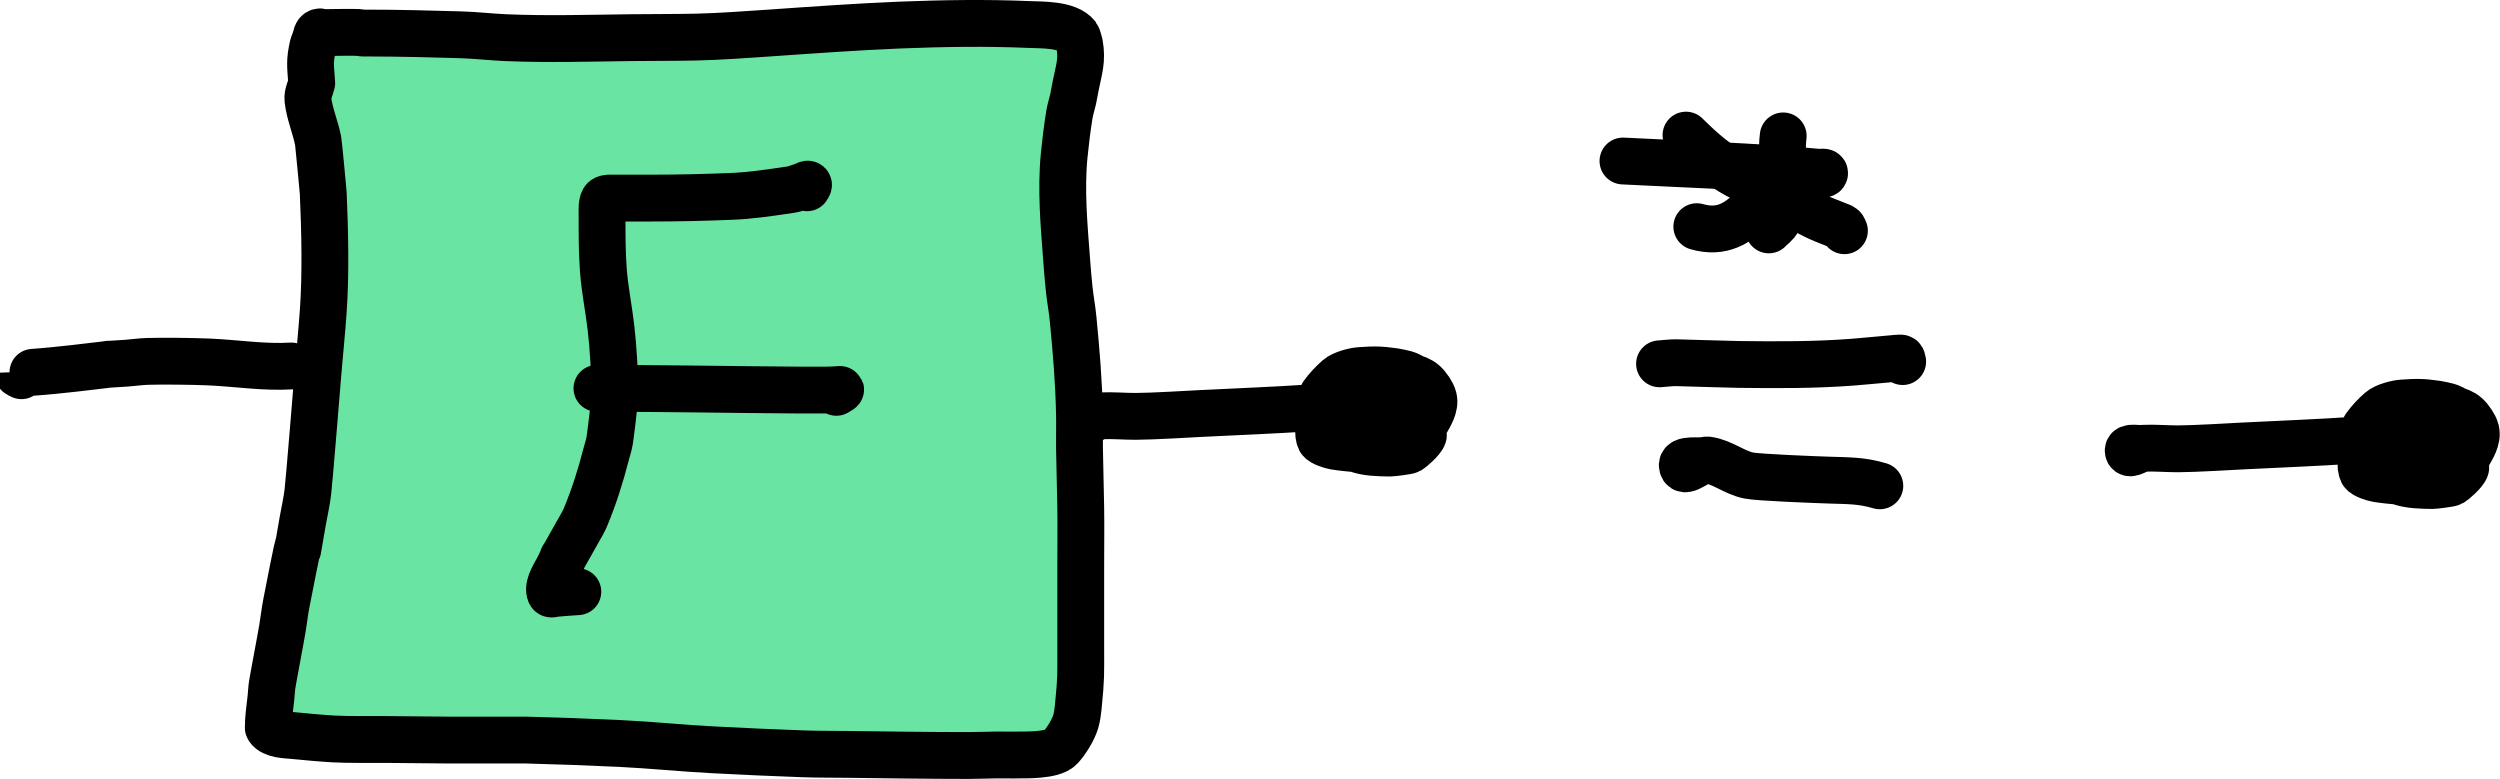 <?xml version="1.0" encoding="UTF-8" standalone="no"?>
<!-- Created with Inkscape (http://www.inkscape.org/) -->

<svg
   width="53.384mm"
   height="16.634mm"
   viewBox="0 0 53.384 16.634"
   version="1.1"
   id="svg5"
   sodipodi:docname="discard.svg"
   inkscape:version="1.2.2 (b0a8486541, 2022-12-01)"
   xmlns:inkscape="http://www.inkscape.org/namespaces/inkscape"
   xmlns:sodipodi="http://sodipodi.sourceforge.net/DTD/sodipodi-0.dtd"
   xmlns="http://www.w3.org/2000/svg"
   xmlns:svg="http://www.w3.org/2000/svg">
  <sodipodi:namedview
     id="namedview7"
     pagecolor="#ffffff"
     bordercolor="#666666"
     borderopacity="1.0"
     inkscape:showpageshadow="2"
     inkscape:pageopacity="0.0"
     inkscape:pagecheckerboard="0"
     inkscape:deskcolor="#d1d1d1"
     inkscape:document-units="mm"
     showgrid="false"
     inkscape:zoom="2.3177057"
     inkscape:cx="342.14871"
     inkscape:cy="132.89004"
     inkscape:window-width="2560"
     inkscape:window-height="1372"
     inkscape:window-x="0"
     inkscape:window-y="32"
     inkscape:window-maximized="1"
     inkscape:current-layer="layer1"
     showguides="true" />
  <defs
     id="defs2" />
  <g
     inkscape:label="Layer 1"
     inkscape:groupmode="layer"
     id="layer1"
     transform="translate(-90.517,-34.662)">
    <path
       style="fill:#6ae4a3;fill-opacity:1;stroke:#000000;stroke-width:1;stroke-linecap:round;stroke-linejoin:round;stroke-opacity:1"
       d="m 97.174,36.433 c -0.027,0.118 -0.095,0.234 -0.082,0.355 0.033,0.301 0.16,0.584 0.218,0.881 0.012,0.064 0.107,1.084 0.109,1.113 0.035,0.796 0.058,1.724 0,2.533 -0.03,0.425 -0.073,0.848 -0.109,1.272 -0.018,0.216 -0.188,2.319 -0.218,2.569 -0.024,0.21 -0.072,0.416 -0.109,0.624 -0.289,1.66 0.146,-0.79 -0.353,1.774 -0.034,0.174 -0.052,0.351 -0.082,0.526 -0.048,0.289 -0.183,0.982 -0.218,1.199 -0.015,0.093 -0.017,0.188 -0.027,0.281 -0.024,0.229 -0.036,0.272 -0.054,0.514 -0.002,0.028 0,0.057 0,0.086 0,0.016 -0.009,0.035 0,0.049 0.096,0.144 0.378,0.146 0.517,0.159 0.29,0.028 0.58,0.056 0.87,0.073 0.305,0.018 0.845,0.01 1.142,0.012 0.435,0.003 0.87,0.01 1.305,0.012 0.109,6.35e-4 1.628,-7.67e-4 1.659,0 0.671,0.017 1.342,0.041 2.012,0.073 0.662,0.032 1.323,0.101 1.985,0.135 0.643,0.033 1.287,0.064 1.93,0.086 0.317,0.011 0.634,0.008 0.952,0.012 0.811,0.01 1.773,0.024 2.556,0.024 0.208,0 0.417,-0.01 0.625,-0.012 0.163,-0.002 0.326,0.005 0.489,0 0.093,-0.003 0.703,0.02 0.87,-0.159 0.121,-0.13 0.272,-0.369 0.326,-0.551 0.029,-0.099 0.044,-0.203 0.054,-0.306 0.065,-0.655 0.054,-0.696 0.054,-1.26 0,-0.579 0,-1.158 0,-1.737 0,-0.42 0.006,-0.84 0,-1.26 -0.006,-0.432 -0.021,-0.865 -0.027,-1.297 -0.003,-0.232 0.005,-0.465 0,-0.697 -0.013,-0.69 -0.069,-1.35 -0.136,-2.043 -0.02,-0.209 -0.059,-0.415 -0.082,-0.624 -0.022,-0.203 -0.039,-0.408 -0.054,-0.612 -0.056,-0.752 -0.129,-1.509 -0.054,-2.263 0.028,-0.286 0.064,-0.572 0.109,-0.856 0.018,-0.116 0.057,-0.228 0.082,-0.343 0.02,-0.093 0.036,-0.188 0.054,-0.281 0.071,-0.356 0.144,-0.544 0.082,-0.893 -0.002,-0.009 -0.041,-0.154 -0.054,-0.171 -0.2,-0.253 -0.742,-0.232 -1.033,-0.245 -0.917,-0.039 -1.828,-0.024 -2.746,0.012 -0.453,0.018 -0.907,0.045 -1.359,0.073 -0.48,0.03 -0.961,0.065 -1.441,0.098 -0.506,0.034 -1.043,0.074 -1.55,0.086 -0.462,0.01 -0.924,0.006 -1.387,0.012 -0.897,0.011 -1.795,0.038 -2.692,0 -0.317,-0.014 -0.634,-0.052 -0.952,-0.061 -0.661,-0.019 -1.323,-0.037 -1.985,-0.037 -0.036,0 -0.072,0 -0.109,0 -0.027,-0.004 -0.054,-0.011 -0.082,-0.012 -0.198,-0.009 -0.4,0 -0.598,0 -0.054,0 -0.109,0.004 -0.163,0 -0.027,-0.002 -0.055,-0.019 -0.082,-0.012 -0.066,0.018 -0.067,0.1 -0.082,0.147 -4e-6,1.4e-5 -0.054,0.147 -0.054,0.147 -0.075,0.337 -0.053,0.415 -0.027,0.795 z"
       id="path95902" />
    <path
       style="fill:#6ae4a3;fill-opacity:1;stroke:#000000;stroke-width:1;stroke-linecap:round;stroke-linejoin:round;stroke-opacity:1"
       d="m 102.856,47.297 c -0.056,0.004 -0.368,0.023 -0.489,0.037 -0.027,0.003 -0.055,0.018 -0.082,0.012 -0.015,-0.003 -0.024,-0.022 -0.027,-0.037 -0.043,-0.174 0.119,-0.393 0.19,-0.538 0.318,-0.643 -0.225,0.38 0.408,-0.759 0.056,-0.101 0.119,-0.199 0.163,-0.306 0.178,-0.428 0.32,-0.872 0.435,-1.321 0.027,-0.106 0.064,-0.21 0.082,-0.318 0.009,-0.054 0.109,-0.812 0.109,-1.003 0,-0.415 -0.031,-0.978 -0.082,-1.407 -0.048,-0.413 -0.133,-0.82 -0.163,-1.236 -0.029,-0.397 -0.027,-0.789 -0.027,-1.187 0,-0.071 -0.014,-0.272 0.054,-0.318 0.052,-0.035 0.136,-0.024 0.19,-0.024 0.263,0 0.526,0 0.788,0 0.58,0 1.161,-0.013 1.74,-0.037 0.373,-0.015 0.746,-0.069 1.115,-0.122 0.269,-0.039 0.173,-0.024 0.435,-0.11 0.027,-0.009 0.06,-0.043 0.082,-0.024 0.019,0.017 -0.018,0.049 -0.027,0.073"
       id="path96884" />
    <path
       style="fill:#6ae4a3;fill-opacity:1;stroke:#000000;stroke-width:1;stroke-linecap:round;stroke-linejoin:round;stroke-opacity:1"
       d="m 103.264,42.954 c 1.432,-3.17e-4 2.864,0.028 4.296,0.037 0.199,0.001 0.399,0 0.598,0 0.331,0 0.385,-0.051 0.218,0.049"
       id="path96886" />
    <path
       style="fill:#6ae4a3;fill-opacity:1;stroke:#000000;stroke-width:1;stroke-linecap:round;stroke-linejoin:round;stroke-opacity:1"
       d="m 96.739,42.477 c -0.592,0.036 -1.177,-0.061 -1.767,-0.086 -0.377,-0.016 -0.986,-0.021 -1.305,-0.012 -0.145,0.004 -0.29,0.026 -0.435,0.037 -0.953,0.069 0.264,-0.045 -1.115,0.11 -0.297,0.033 -0.6,0.065 -0.897,0.086 -0.023,0.002 -0.326,0.011 -0.326,0.012 0,0.034 0.054,0.041 0.082,0.061"
       id="path96888" />
    <path
       style="fill:#6ae4a3;fill-opacity:1;stroke:#000000;stroke-width:1;stroke-linecap:round;stroke-linejoin:round;stroke-opacity:1"
       d="m 114.031,43.541 c -0.109,0.02 -0.347,-0.048 -0.326,0.061 0.02,0.109 0.216,-0.056 0.326,-0.061 0.244,-0.011 0.489,0.012 0.734,0.012 0.343,0 1.186,-0.051 1.387,-0.061 0.789,-0.039 1.578,-0.07 2.365,-0.122 0.317,-0.021 0.633,-0.049 0.952,-0.049 0.127,0 0.254,0 0.381,0 0.027,0 0.102,0.018 0.082,0 -0.067,-0.06 -0.403,0.008 -0.435,0.012 -0.253,0.034 -0.495,0.12 -0.707,0.269 -0.124,0.088 -0.143,0.333 -0.082,0.453 0.033,0.063 0.245,0.126 0.299,0.135 0.279,0.045 0.791,0.101 1.088,0.012 0.178,-0.053 0.349,-0.127 0.517,-0.208 0.147,-0.071 0.272,-0.175 0.353,-0.318 0.076,-0.134 0.208,-0.334 0.163,-0.514 -0.015,-0.061 -0.047,-0.118 -0.082,-0.171 -0.171,-0.26 -0.294,-0.238 -0.653,-0.355 -0.283,-0.092 -0.537,-0.083 -0.843,-0.061 -0.117,0.009 -0.362,0.071 -0.462,0.159 -0.121,0.106 -0.233,0.224 -0.326,0.355 -0.025,0.035 -0.143,0.392 -0.136,0.44 0.046,0.308 0.226,0.463 0.517,0.502 0.7,0.093 1.18,-3.71e-4 1.659,-0.575 0.135,-0.162 0.15,-0.364 0.082,-0.563 -0.033,-0.097 -0.284,-0.227 -0.353,-0.245 -0.16,-0.041 -0.324,-0.073 -0.489,-0.073 -0.342,0 -0.665,0.413 -0.816,0.636 -0.048,0.071 -0.054,0.163 -0.082,0.245 -0.027,0.082 -0.096,0.16 -0.082,0.245 0.106,0.621 0.641,0.628 1.142,0.636 0.029,5.02e-4 0.369,-0.039 0.408,-0.061 0.029,-0.017 0.276,-0.221 0.299,-0.318 0.009,-0.037 -0.01,-0.076 -0.027,-0.11 -0.117,-0.229 -0.088,-0.186 -0.272,-0.269 -0.045,-0.02 -0.088,-0.047 -0.136,-0.061 -0.156,-0.047 -0.326,-0.074 -0.489,-0.086 -0.155,-0.011 -0.308,-0.007 -0.462,-0.024"
       id="path96890" />
    <path
       style="fill:#6ae4a3;fill-opacity:1;stroke:#000000;stroke-width:1;stroke-linecap:round;stroke-linejoin:round;stroke-opacity:1"
       d="m 136.289,44.234 c -0.109,0.02 -0.347,-0.048 -0.326,0.061 0.02,0.109 0.216,-0.056 0.326,-0.061 0.244,-0.011 0.489,0.012 0.734,0.012 0.343,0 1.186,-0.051 1.387,-0.061 0.789,-0.039 1.578,-0.07 2.365,-0.122 0.317,-0.021 0.633,-0.049 0.952,-0.049 0.127,0 0.254,0 0.381,0 0.027,0 0.102,0.018 0.082,0 -0.067,-0.06 -0.403,0.008 -0.435,0.012 -0.253,0.034 -0.495,0.12 -0.707,0.269 -0.124,0.088 -0.143,0.333 -0.082,0.453 0.033,0.063 0.245,0.126 0.299,0.135 0.279,0.045 0.791,0.101 1.088,0.012 0.178,-0.053 0.349,-0.127 0.517,-0.208 0.147,-0.071 0.272,-0.175 0.353,-0.318 0.076,-0.134 0.208,-0.334 0.163,-0.514 -0.015,-0.061 -0.047,-0.118 -0.082,-0.171 -0.171,-0.26 -0.294,-0.238 -0.653,-0.355 -0.283,-0.092 -0.537,-0.083 -0.843,-0.061 -0.117,0.009 -0.362,0.071 -0.462,0.159 -0.121,0.106 -0.233,0.224 -0.326,0.355 -0.025,0.035 -0.143,0.392 -0.136,0.44 0.046,0.308 0.226,0.463 0.517,0.502 0.7,0.093 1.18,-3.71e-4 1.659,-0.575 0.135,-0.162 0.15,-0.364 0.082,-0.563 -0.033,-0.097 -0.284,-0.227 -0.353,-0.245 -0.16,-0.041 -0.324,-0.073 -0.489,-0.073 -0.342,0 -0.665,0.413 -0.816,0.636 -0.048,0.071 -0.054,0.163 -0.082,0.245 -0.027,0.082 -0.096,0.16 -0.082,0.245 0.106,0.621 0.641,0.628 1.142,0.636 0.029,5.02e-4 0.369,-0.039 0.408,-0.061 0.029,-0.017 0.276,-0.221 0.299,-0.318 0.009,-0.037 -0.01,-0.076 -0.027,-0.11 -0.117,-0.229 -0.088,-0.186 -0.272,-0.269 -0.045,-0.02 -0.088,-0.047 -0.136,-0.061 -0.156,-0.047 -0.326,-0.074 -0.489,-0.086 -0.155,-0.011 -0.308,-0.007 -0.462,-0.024"
       id="path96890-8" />
    <path
       style="fill:none;fill-opacity:1;stroke:#000000;stroke-width:1;stroke-linecap:round;stroke-linejoin:round;stroke-opacity:1"
       d="m 125.954,42.431 c 0.118,-0.008 0.235,-0.024 0.353,-0.024 0.014,0 1.138,0.034 1.332,0.037 0.814,0.01 1.635,0.014 2.447,-0.049 0.272,-0.021 0.544,-0.05 0.816,-0.073 0.013,-0.001 0.203,-0.022 0.217,-0.012 0.022,0.015 0.018,0.049 0.027,0.073"
       id="path96896" />
    <path
       style="fill:none;fill-opacity:1;stroke:#000000;stroke-width:1;stroke-linecap:round;stroke-linejoin:round;stroke-opacity:1"
       d="m 126.987,44.486 c -0.181,0.045 -0.589,-0.047 -0.544,0.135 0.045,0.181 0.359,-0.16 0.544,-0.135 0.307,0.043 0.566,0.268 0.87,0.33 0.2,0.041 1.354,0.086 1.713,0.098 0.417,0.014 0.699,0.006 1.088,0.122"
       id="path96898" />
    <path
       style="fill:none;fill-opacity:1;stroke:#000000;stroke-width:1;stroke-linecap:round;stroke-linejoin:round;stroke-opacity:1"
       d="m 126.519,37.547 c 0.785,0.783 1.12,0.86 2.038,1.332 0.27,0.139 0.529,0.307 0.807,0.433 0.126,0.057 0.257,0.103 0.385,0.156 0.039,0.016 0.082,0.026 0.115,0.052 0.021,0.016 0.026,0.046 0.038,0.069"
       id="path97844" />
    <path
       style="fill:none;fill-opacity:1;stroke:#000000;stroke-width:1;stroke-linecap:round;stroke-linejoin:round;stroke-opacity:1"
       d="m 126.75,39.502 c 1.077,0.311 1.367,-0.941 2.153,-1.177"
       id="path97846" />
    <path
       style="fill:none;fill-opacity:1;stroke:#000000;stroke-width:1;stroke-linecap:round;stroke-linejoin:round;stroke-opacity:1"
       d="m 128.595,37.564 c -0.072,0.564 0.135,1.25 -0.115,1.799 -0.039,0.086 -0.128,0.138 -0.192,0.208"
       id="path97848" />
    <path
       style="fill:none;fill-opacity:1;stroke:#000000;stroke-width:1;stroke-linecap:round;stroke-linejoin:round;stroke-opacity:1"
       d="m 125.173,38.1 c 1.168,0.062 2.837,0.114 4.191,0.242 0.039,0.004 0.115,-0.022 0.115,0.017 0,0.039 -0.077,0.012 -0.115,0.017"
       id="path97850" />
  </g>
</svg>
